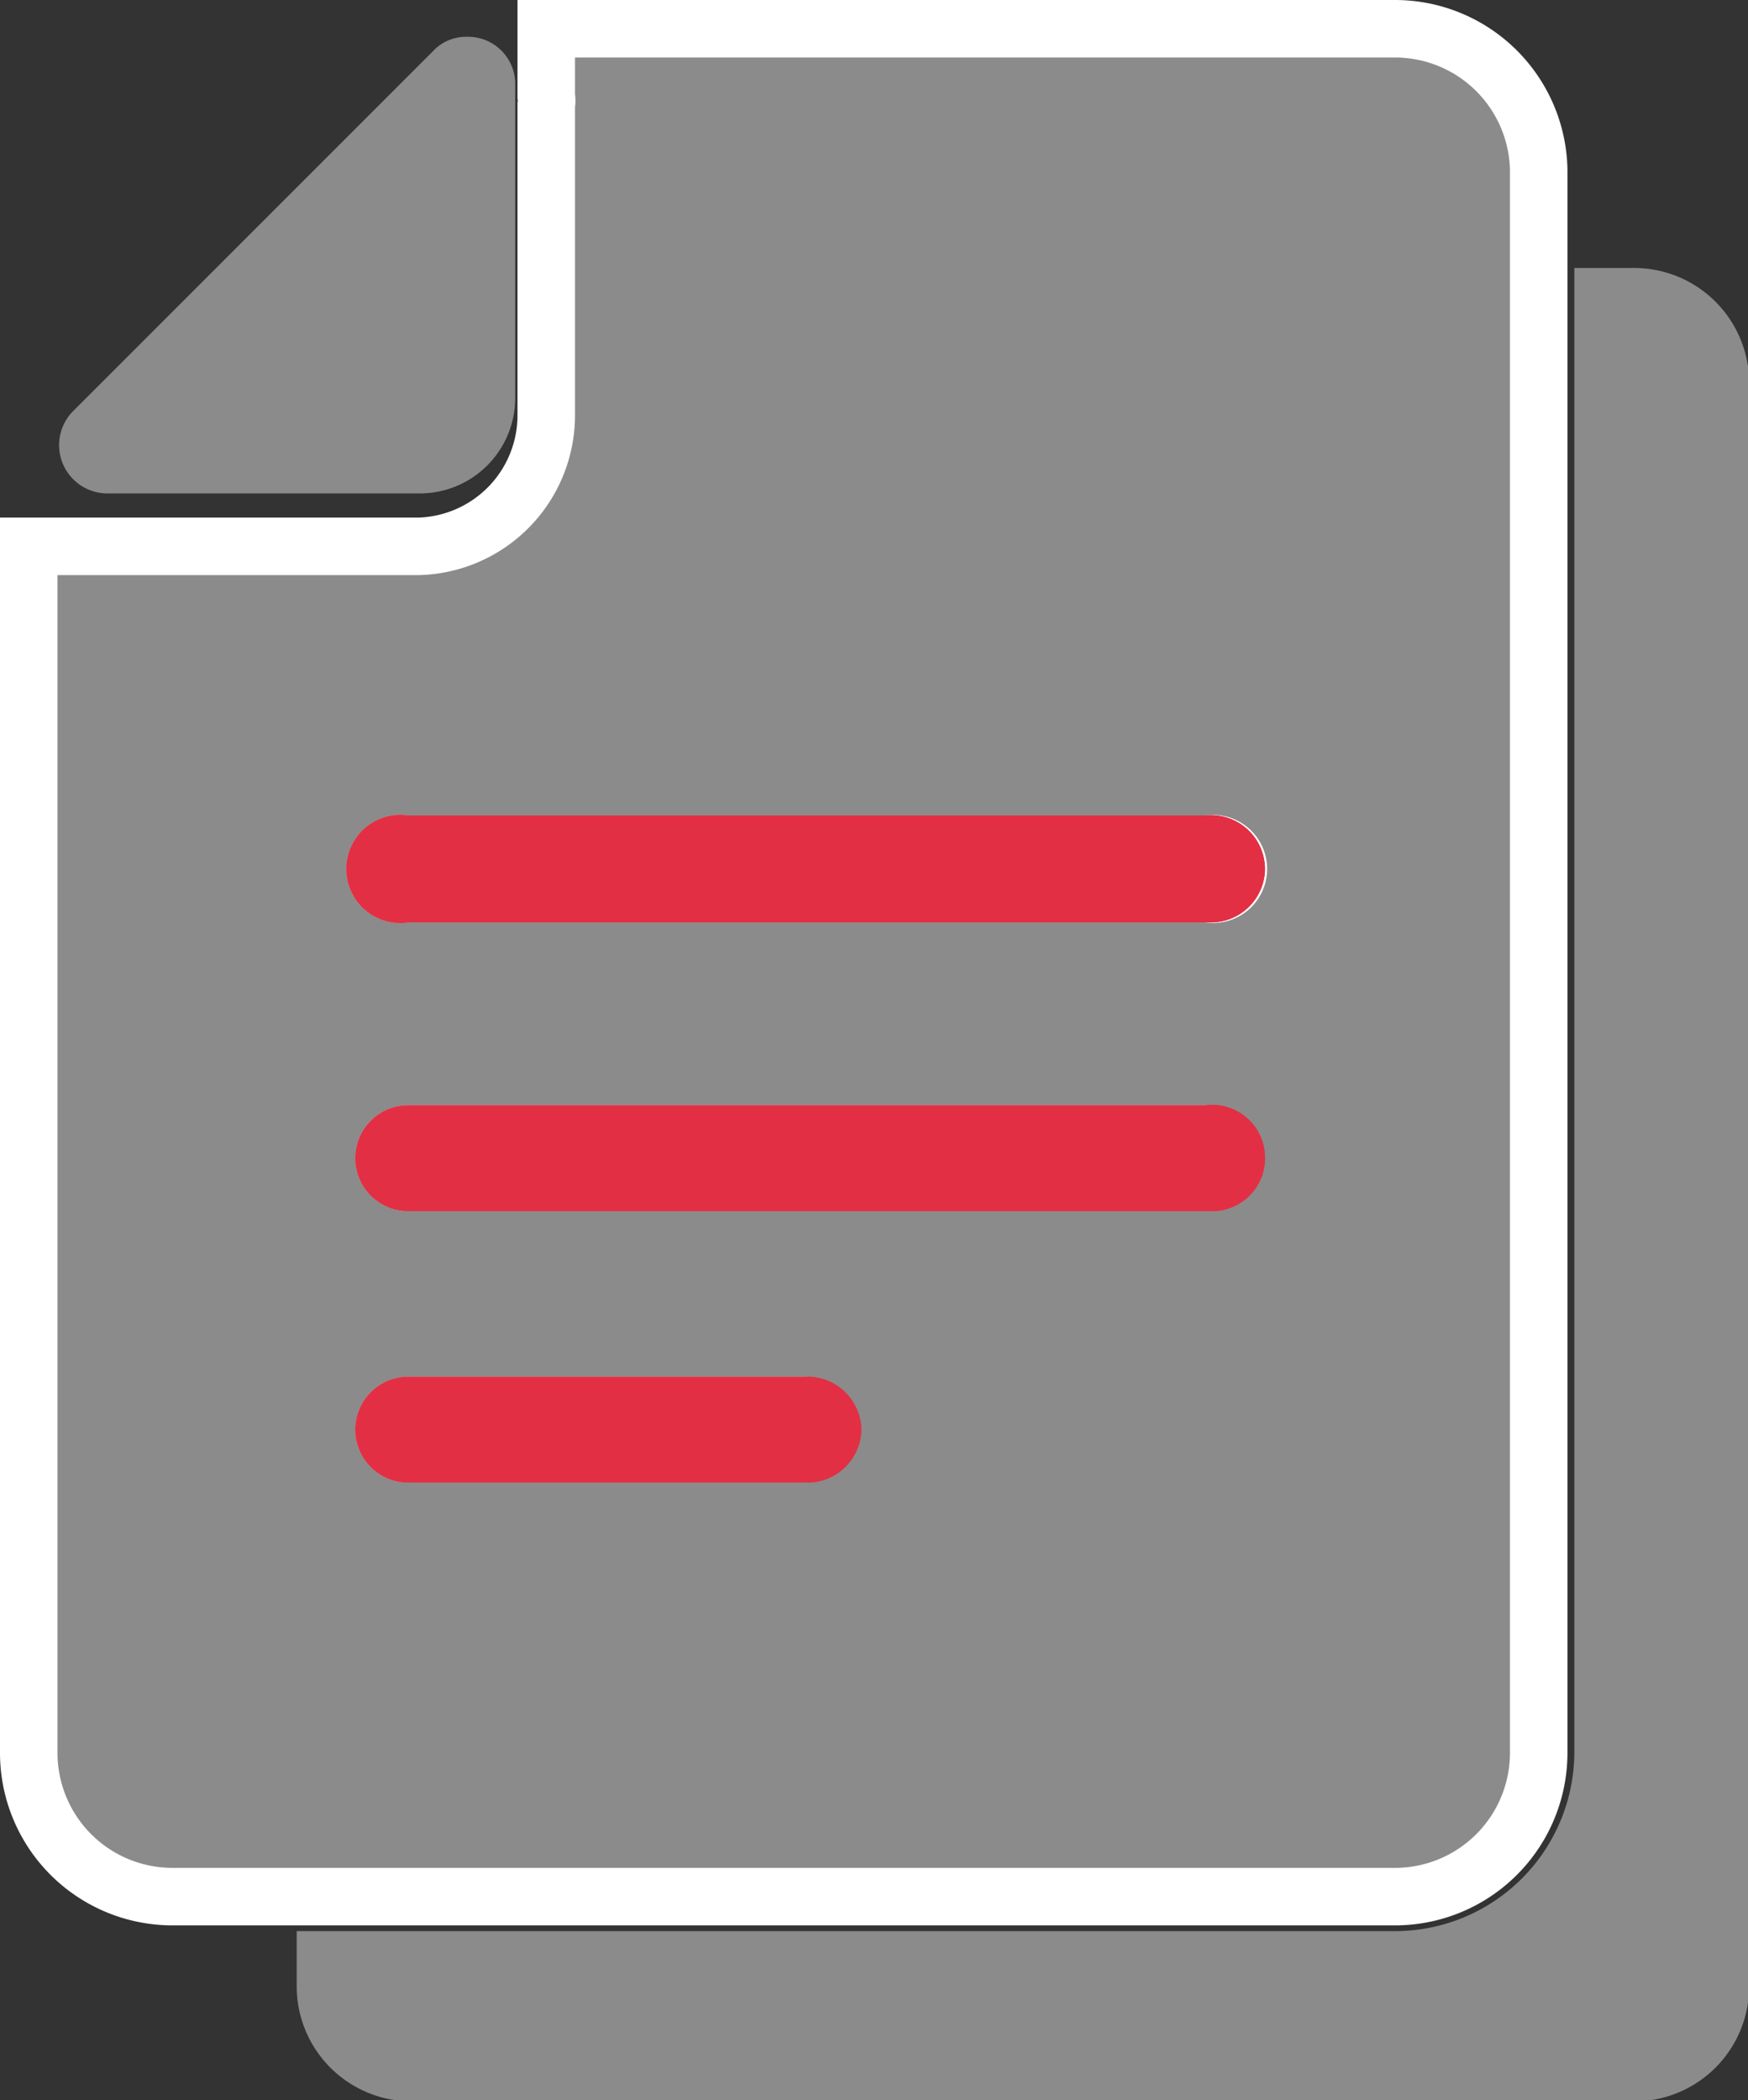 <svg xmlns="http://www.w3.org/2000/svg" viewBox="0 0 15.2 18.26"><rect x="0" y="0" width="15.2" height="18.26" fill="#333333" stroke="none"/><defs><style>.cls-1{fill:#8b8b8b;}.cls-2{fill:#e32f44;}.cls-3{fill:none;stroke:#fff;stroke-miterlimit:10;}</style></defs><title>minimum documentation0</title><g id="Layer_2" data-name="Layer 2"><g id="minimum_documentation" data-name="minimum documentation"><path class="cls-1" d="M14.21,2.33h-.52v12.9a1.56,1.56,0,0,1-1.56,1.56H2.58v.48a1,1,0,0,0,1,1H14.21a1,1,0,0,0,1-1V3.33A1,1,0,0,0,14.21,2.33Z"/><path class="cls-2" d="M12.13.5H5V.82a.37.37,0,0,1,0,.11V3.61A1.39,1.39,0,0,1,3.65,5H.5V15.24a1,1,0,0,0,1,1H12.13a1,1,0,0,0,1-1V1.48A1,1,0,0,0,12.13.5ZM7,12.89H3.55a.46.46,0,1,1,0-.92H7a.46.46,0,1,1,0,.92Zm3.47-2.36H3.55a.46.46,0,1,1,0-.92h6.93a.46.46,0,1,1,0,.92Zm0-2.51H3.55a.47.47,0,1,1,0-.93h6.93a.47.47,0,1,1,0,.93Z"/><path class="cls-3" d="M12.13.5H5V.82a.37.37,0,0,1,0,.11V3.61A1.39,1.39,0,0,1,3.65,5H.5V15.24a1,1,0,0,0,1,1H12.13a1,1,0,0,0,1-1V1.48A1,1,0,0,0,12.13.5ZM7,12.89H3.55a.46.46,0,1,1,0-.92H7a.46.46,0,1,1,0,.92Zm3.47-2.36H3.55a.46.46,0,1,1,0-.92h6.93a.46.46,0,1,1,0,.92Zm0-2.51H3.55a.47.47,0,1,1,0-.93h6.93a.47.47,0,1,1,0,.93Z"/><path class="cls-1" d="M12.13.5H5V.82a.37.37,0,0,1,0,.11V3.61A1.39,1.39,0,0,1,3.65,5H.5V15.24a1,1,0,0,0,1,1H12.13a1,1,0,0,0,1-1V1.48A1,1,0,0,0,12.13.5ZM7,12.89H3.55a.46.46,0,1,1,0-.92H7a.46.46,0,1,1,0,.92Zm3.47-2.36H3.55a.46.46,0,1,1,0-.92h6.93a.46.46,0,1,1,0,.92Zm0-2.51H3.55a.47.47,0,1,1,0-.93h6.93a.47.47,0,1,1,0,.93Z"/><path class="cls-2" d="M7.49,12.43a.47.47,0,0,1-.48.46H3.55a.46.46,0,1,1,0-.92H7A.47.47,0,0,1,7.49,12.43Z"/><path class="cls-2" d="M7.49,12.43a.47.47,0,0,1-.48.46H3.55a.46.46,0,1,1,0-.92H7A.47.47,0,0,1,7.49,12.43Z"/><path class="cls-2" d="M11,10.07a.46.46,0,0,1-.47.46H3.55a.46.46,0,1,1,0-.92h6.93A.46.46,0,0,1,11,10.07Z"/><path class="cls-2" d="M11,10.07a.46.46,0,0,1-.47.46H3.55a.46.46,0,1,1,0-.92h6.93A.46.46,0,0,1,11,10.07Z"/><path class="cls-2" d="M11,7.56a.47.47,0,0,1-.47.46H3.55a.47.47,0,1,1,0-.93h6.93A.47.47,0,0,1,11,7.56Z"/><path class="cls-2" d="M11,7.56a.47.47,0,0,1-.47.46H3.55a.47.47,0,1,1,0-.93h6.93A.47.47,0,0,1,11,7.56Z"/><path class="cls-1" d="M.93,4.29H3.66a.83.83,0,0,0,.82-.83h0V.74A.41.41,0,0,0,4.06.32a.39.39,0,0,0-.29.12L.64,3.57A.42.42,0,0,0,.93,4.29Z"/></g></g></svg>